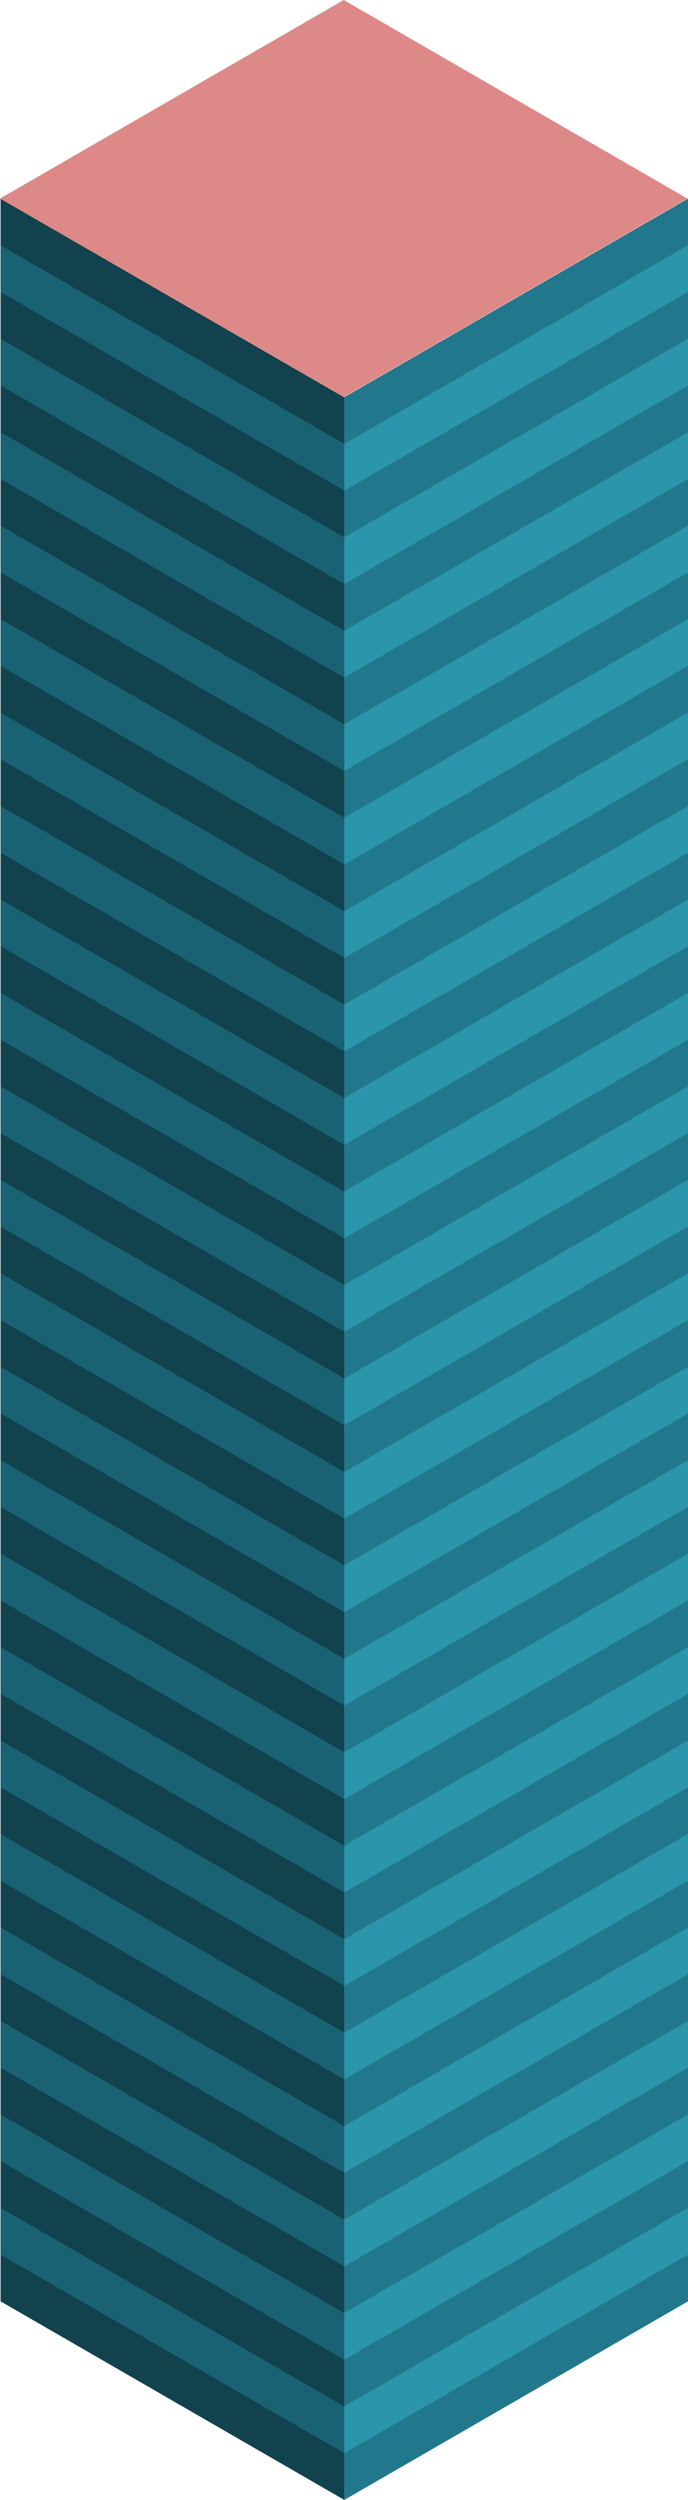 <svg id="Layer_1" data-name="Layer 1" xmlns="http://www.w3.org/2000/svg" viewBox="0 0 170.15 617.76">
    <defs>
        <style>
            .curtain-R-prim-dark {
            fill: #21788c;
            }

            .curtain-L-prim-dark {
            fill: #11424d;
            }

            .top-prim {
            fill: #dd8987;
            }

            .curtain-R-prim-light {
            fill: #2b95ac;
            }

            .curtain-L-prim-light {
            fill: #196273;
            }
        </style>
    </defs>
    <title>Artboard 7</title>
    <g id="root">
        <path id="windows-R3" class="curtain-R-prim-dark" d="M85.15,98.14V617.76l85-49.07V49.07Z"/>
        <path id="windows-L2" class="curtain-L-prim-dark" d="M85.15,98.14V617.76l-85-49.07V49.07Z"/>
        <path id="anchor_0_98.15_170" class="top-prim" d="M85,98.14l85-49.07L85,0,0,49.07Z"/>
        <path id="Path" class="curtain-R-prim-light" d="M85.15,271.35l85-49.07v11.54l-85,49.08Z"/>
        <path id="Path-2" data-name="Path" class="curtain-R-prim-light" d="M85.15,248.26l85-49.08v11.55l-85,49.07Z"/>
        <path id="Path-3" data-name="Path" class="curtain-R-prim-light" d="M85.15,225.16l85-49.07v11.54l-85,49.08Z"/>
        <path id="Path-4" data-name="Path" class="curtain-R-prim-light" d="M85.15,202.07l85-49.08v11.55l-85,49.07Z"/>
        <path id="Path-5" data-name="Path" class="curtain-R-prim-light" d="M85.15,178.97l85-49.07v11.55l-85,49.07Z"/>
        <path id="Path-6" data-name="Path" class="curtain-R-prim-light" d="M85.15,155.88l85-49.07v11.54l-85,49.08Z"/>
        <path id="Path-7" data-name="Path" class="curtain-R-prim-light" d="M85.15,132.79l85-49.08V95.26l-85,49.07Z"/>
        <path id="Path-8" data-name="Path" class="curtain-R-prim-light" d="M85.15,109.69l85-49.07V72.16l-85,49.08Z"/>
        <path id="Path-9" data-name="Path" class="curtain-R-prim-light" d="M85.15,409.91l85-49.07v11.55l-85,49.07Z"/>
        <path id="Path-10" data-name="Path" class="curtain-R-prim-light" d="M85.15,548.48l85-49.08v11.55l-85,49.08Z"/>
        <path id="Path-11" data-name="Path" class="curtain-R-prim-light" d="M85.15,340.63l85-49.07V303.1l-85,49.08Z"/>
        <path id="Path-12" data-name="Path" class="curtain-R-prim-light" d="M85.15,479.2l85-49.08v11.55l-85,49.07Z"/>
        <path id="Path-13" data-name="Path" class="curtain-R-prim-light" d="M85.15,294.44l85-49.07v11.55l-85,49.07Z"/>
        <path id="Path-14" data-name="Path" class="curtain-R-prim-light" d="M85.15,433.01l85-49.08v11.55l-85,49.08Z"/>
        <path id="Path-15" data-name="Path" class="curtain-R-prim-light" d="M85.15,571.57l85-49.07v11.54l-85,49.08Z"/>
        <path id="Path-16" data-name="Path" class="curtain-R-prim-light" d="M85.15,363.73l85-49.08V326.2l-85,49.07Z"/>
        <path id="Path-17" data-name="Path" class="curtain-R-prim-light" d="M85.15,502.29l85-49.07v11.54l-85,49.08Z"/>
        <path id="Path-18" data-name="Path" class="curtain-R-prim-light" d="M85.15,317.54l85-49.08v11.55l-85,49.07Z"/>
        <path id="Path-19" data-name="Path" class="curtain-R-prim-light" d="M85.15,456.1l85-49.07v11.54l-85,49.08Z"/>
        <path id="Path-20" data-name="Path" class="curtain-R-prim-light" d="M85.15,594.67l85-49.08v11.55l-85,49.07Z"/>
        <path id="Path-21" data-name="Path" class="curtain-R-prim-light" d="M85.15,386.82l85-49.07v11.54l-85,49.08Z"/>
        <path id="Path-22" data-name="Path" class="curtain-R-prim-light" d="M85.15,525.38l85-49.07v11.55l-85,49.07Z"/>
        <path id="Path-23" data-name="Path" class="curtain-L-prim-light" d="M85.15,271.35l-85-49.07v11.54l85,49.08Z"/>
        <path id="Path-24" data-name="Path" class="curtain-L-prim-light" d="M85.15,248.26l-85-49.08v11.55l85,49.07Z"/>
        <path id="Path-25" data-name="Path" class="curtain-L-prim-light" d="M85.15,225.16l-85-49.07v11.54l85,49.08Z"/>
        <path id="Path-26" data-name="Path" class="curtain-L-prim-light" d="M85.15,202.07l-85-49.08v11.55l85,49.07Z"/>
        <path id="Path-27" data-name="Path" class="curtain-L-prim-light" d="M85.15,178.97.15,129.9v11.55l85,49.07Z"/>
        <path id="Path-28" data-name="Path" class="curtain-L-prim-light" d="M85.15,155.88l-85-49.07v11.54l85,49.08Z"/>
        <path id="Path-29" data-name="Path" class="curtain-L-prim-light" d="M85.15,132.79.15,83.71V95.26l85,49.07Z"/>
        <path id="Path-30" data-name="Path" class="curtain-L-prim-light" d="M85.15,109.69.15,60.62V72.16l85,49.08Z"/>
        <path id="Path-31" data-name="Path" class="curtain-L-prim-light" d="M85.15,409.91l-85-49.07v11.55l85,49.07Z"/>
        <path id="Path-32" data-name="Path" class="curtain-L-prim-light" d="M85.15,548.48.15,499.4v11.55l85,49.08Z"/>
        <path id="Path-33" data-name="Path" class="curtain-L-prim-light" d="M85.15,340.63l-85-49.07V303.1l85,49.08Z"/>
        <path id="Path-34" data-name="Path" class="curtain-L-prim-light" d="M85.15,479.2l-85-49.08v11.55l85,49.07Z"/>
        <path id="Path-35" data-name="Path" class="curtain-L-prim-light" d="M85.15,294.44l-85-49.07v11.55l85,49.07Z"/>
        <path id="Path-36" data-name="Path" class="curtain-L-prim-light" d="M85.15,433.01l-85-49.08v11.55l85,49.08Z"/>
        <path id="Path-37" data-name="Path" class="curtain-L-prim-light" d="M85.15,571.57.15,522.5v11.54l85,49.08Z"/>
        <path id="Path-38" data-name="Path" class="curtain-L-prim-light" d="M85.15,363.73l-85-49.08V326.2l85,49.07Z"/>
        <path id="Path-39" data-name="Path" class="curtain-L-prim-light" d="M85.15,502.29l-85-49.07v11.54l85,49.08Z"/>
        <path id="Path-40" data-name="Path" class="curtain-L-prim-light" d="M85.15,317.54l-85-49.08v11.55l85,49.07Z"/>
        <path id="Path-41" data-name="Path" class="curtain-L-prim-light" d="M85.15,456.1l-85-49.07v11.54l85,49.08Z"/>
        <path id="Path-42" data-name="Path" class="curtain-L-prim-light" d="M85.15,594.67l-85-49.08v11.55l85,49.07Z"/>
        <path id="Path-43" data-name="Path" class="curtain-L-prim-light" d="M85.15,386.82l-85-49.07v11.54l85,49.08Z"/>
        <path id="Path-44" data-name="Path" class="curtain-L-prim-light" d="M85.15,525.38l-85-49.07v11.55l85,49.07Z"/>
    </g>
</svg>
